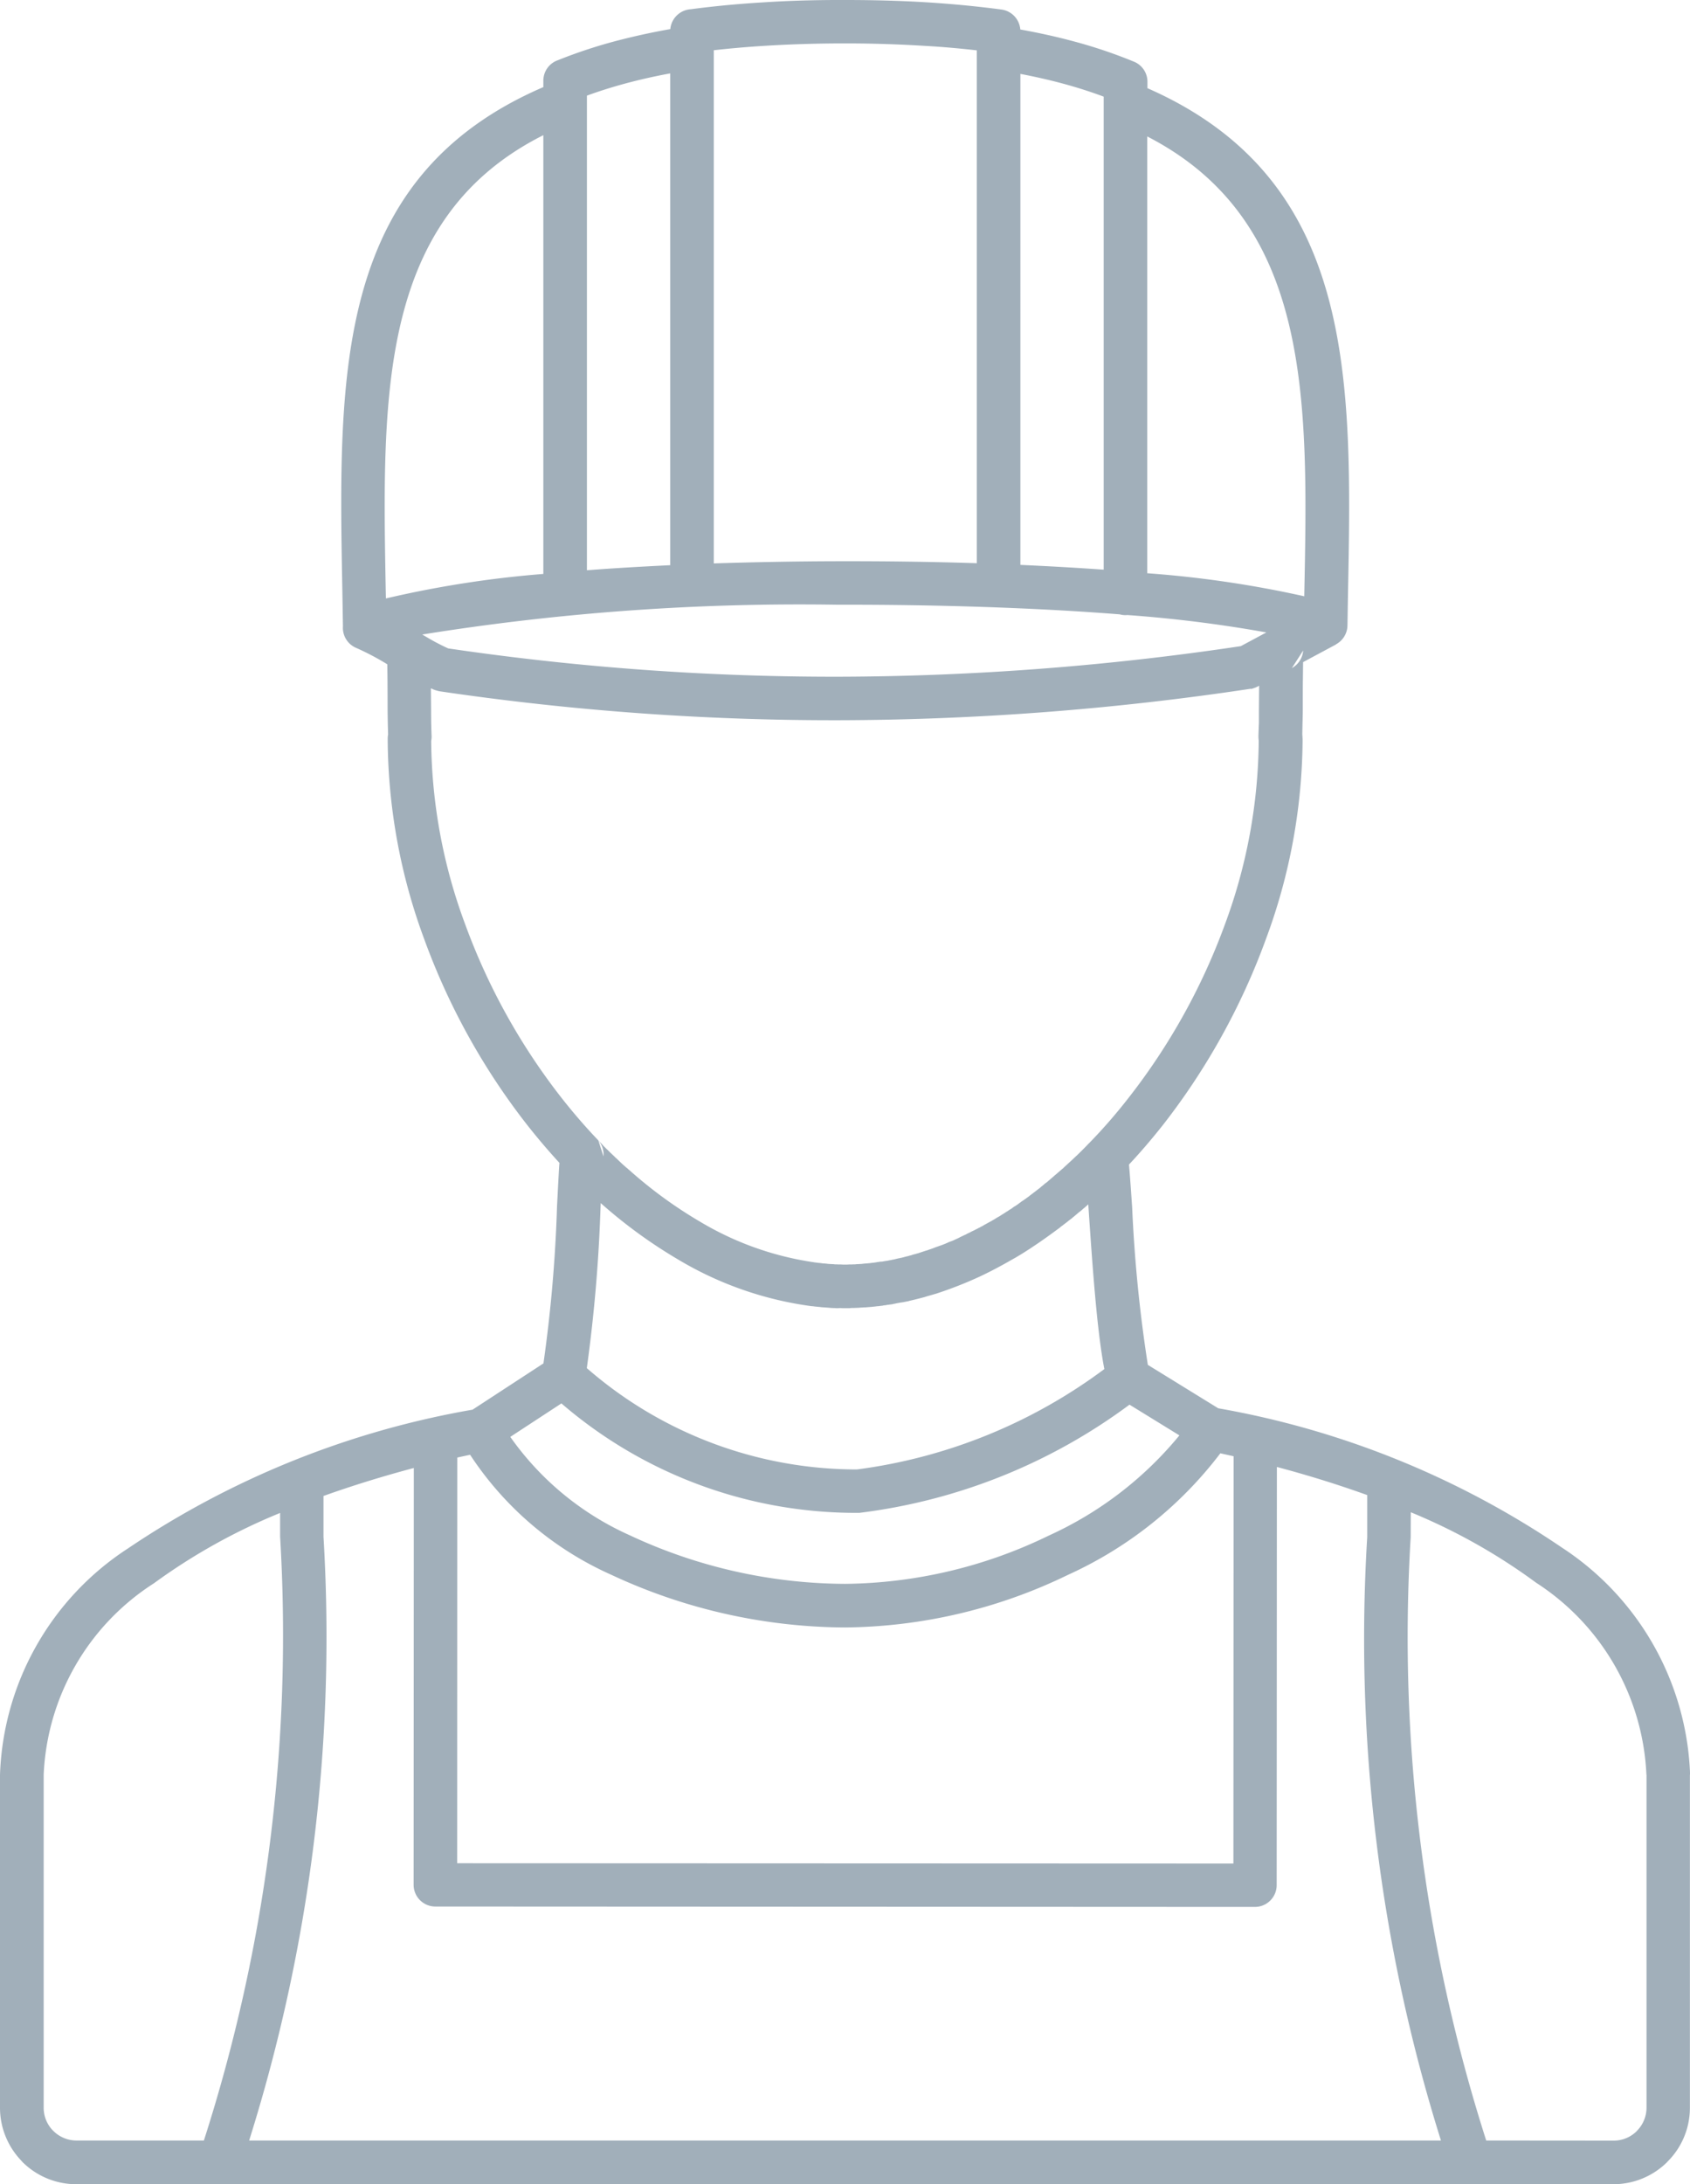 <svg xmlns="http://www.w3.org/2000/svg" viewBox="0 0 17.026 21.993"><title>construction-worker-icon-uc-santa-barbara</title><g id="ICONS"><path d="M6.028,11.483a.22.22,0,0,1,.052.161l-.052-.161Zm7.101-4.933a.221.221,0,0,1-.114.177l.114-.177ZM6.96.093a.221.221,0,0,0-.207.2c-.183.032-.359.071-.526.114A5.017,5.017,0,0,0,5.621.606.218.218,0,0,0,5.474.813V.877C3.371,1.783,3.408,3.753,3.449,5.944l.006.362a.219.219,0,0,0,.134.218,2.64,2.64,0,0,1,.313.165l.002.171c0,.042.001.137.001.296,0,.02.001.067.002.137l.003.102a.201.201,0,0,0-.004.041v.032a5.869,5.869,0,0,0,.37,1.994,6.825,6.825,0,0,0,1.035,1.865c.104.132.213.26.325.382-.008.112-.015.264-.024.431a14.352,14.352,0,0,1-.137,1.588l-.714.466A8.937,8.937,0,0,0,1.288,15.592,2.832,2.832,0,0,0,0,17.87v3.353a.769.769,0,0,0,.212.53l.013.015a.768.768,0,0,0,.544.225H16.257a.769.769,0,0,0,.541-.225l.001-.001v-.001l.001-.001a.763.763,0,0,0,.225-.542V17.87h.002a2.848,2.848,0,0,0-1.288-2.285,8.899,8.899,0,0,0-3.466-1.405l-.709-.437a14.329,14.329,0,0,1-.158-1.585c-.011-.161-.021-.307-.032-.432.12-.128.234-.262.344-.401A6.848,6.848,0,0,0,12.752,9.46a5.847,5.847,0,0,0,.371-1.994v-.032h-.001a.316.316,0,0,0-.002-.038l.002-.105c.002-.069.003-.116.003-.137,0-.172,0-.263.001-.31l.002-.177.332-.178-.001-.001a.22.22,0,0,0,.116-.189l.005-.301h0c.043-2.19.082-4.187-2.02-5.11V.823h0a.218.218,0,0,0-.136-.202,4.947,4.947,0,0,0-.616-.207Q10.558.347,10.279.297A.22.22,0,0,0,10.089.096Q9.738.049,9.345.024,8.961-0,8.516,0C8.22-.001,7.944.007,7.687.024q-.382.023-.727.069Zm4.42,14.051.502.309a3.66,3.66,0,0,1-1.314,1.008,4.79,4.79,0,0,1-2.054.487A5.163,5.163,0,0,1,6.345,15.459a2.934,2.934,0,0,1-1.204-.991l.515-.337A4.544,4.544,0,0,0,8.658,15.233a5.742,5.742,0,0,0,2.722-1.09Zm-5.468-.369a15.413,15.413,0,0,0,.138-1.614l.002-.047a4.946,4.946,0,0,0,.778.567,3.527,3.527,0,0,0,1.339.47l.023.002h0l.023.003.023.002.007.001.016.001.011.002.012.001.015.001h.008l.019.002h.004l.023.002H8.353l.023.002h.003l.02.001h.008l.016.001h.022L8.46,13.171h.008l.019.001h.072l.009-.001.015-.001h.023l.016-.001h.007l.02-.001H8.651l.023-.002H8.675l.022-.001.006-.001L8.72,13.164l.009-.001.014-.001.014-.001L8.765,13.16l.018-.001.005-.001.021-.002h.001l.024-.003.023-.002.006-.001.017-.002.011-.001.012-.003.021-.002.019-.004h.004l.023-.003h0l.023-.003.004-.002.018-.003.008-.002.015-.003.022-.004.016-.003L9.084,13.114l.021-.003.003-.001.046-.009.005-.002.017-.004c.045-.01.09-.022.136-.034l.006-.002.016-.005c.03-.009.06-.017.09-.026h.001a3.977,3.977,0,0,0,.443-.173h0c.111-.052.222-.111.331-.174l.018-.01.009-.005.007-.004c.044-.026.087-.052.129-.08l.016-.01.003-.002.013-.009c.095-.062.189-.13.282-.199l.009-.008.006-.005.016-.011.003-.003.012-.009.013-.01.003-.002.03-.024.016-.012.001-.001.015-.011.009-.009.005-.003.06-.051.009-.006.007-.006.03-.026.012-.009.003-.004.015-.013.005-.004.009-.009.004.062c.036.527.083,1.218.158,1.597a5.32,5.32,0,0,1-2.493,1.011,4.143,4.143,0,0,1-2.722-1.021Zm6.381.858.135.03-.002,4.101-7.82-.003.001-4.085.129-.028a3.313,3.313,0,0,0,1.419,1.207,5.623,5.623,0,0,0,2.36.532,5.241,5.241,0,0,0,2.245-.53,4.005,4.005,0,0,0,1.534-1.223ZM12.687,6.903l-.013.008h0l-.002.001h-.001l-.001.001H12.67l-.002.001h0l-.004.002h-.001l-.005.002h0l-.003.002h-.001l-.001.001h-.002l-.001.001-.001.001h-.002l-.001.001h-.002l-.002.001-.001.001h-.003l-.001.001-.001.001h-.004l-.001.001h-.001l-.001.001h-.003l-.001.001h-.002l-.001.001H12.624l-.002.001h-.003l-.002.001h-.002l-.001.001h-.004l-.002.001h-.004l-.001.001h-.002V6.935a28.317,28.317,0,0,1-4.15.317A27.202,27.202,0,0,1,4.425,6.96L4.421,6.959l-.001-.001H4.418l-.005-.001H4.411l-.002-.001h0l-.021-.006h0l-.028-.01L4.36,6.939l-.001-.001-.018-.007.002.223c0,.068.001.11.001.128.001.037.002.079.004.125a.201.201,0,0,1-.004.052v.008A5.407,5.407,0,0,0,4.688,9.311a6.388,6.388,0,0,0,.968,1.742q.171.218.356.413l.002.002.013.014.002.002.008.008.009.01.011.011.007.007.014.016.003.003.018.018h0l.018.018.003.002.015.015.006.006.011.011.01.009.008.008.014.013.004.004.016.016.002.001.019.018.002.002.042.04.01.009.034.03.004.002.018.017h.001a4.453,4.453,0,0,0,.713.521,3.106,3.106,0,0,0,1.139.409l.008.001.016.003h.003l.04.005H8.258l.018.002.005.001.014.002H8.306l.01.001.012.001.007.001.016.002h.004l.02.001h0l.021.001h.002l.016.002h.02l.01.001H8.474l.016.001h.047l.016-.001h.03l.009-.001H8.612l.018-.002h.002l.02-.001h.002l.018-.001h.005l.015-.002.008-.001.011-.001.012-.001h.008l.015-.002L8.75,12.72l.019-.002h0l.02-.003h.004l.016-.002.007-.001.013-.002.009-.002.01-.001.013-.002.006-.001L8.886,12.703h.002l.02-.004H8.909l.018-.003h.005l.015-.003.009-.002.023-.004.007-.002.017-.003.004-.001h.001l.041-.01.017-.003.006-.002.013-.002.01-.003.009-.002.014-.004.007-.002.017-.004h.002l.019-.006h.002l.019-.005.004-.002.024-.007.01-.002.012-.004.023-.006.004-.002.019-.006h0l.039-.013.006-.002.014-.004.01-.003.009-.004.013-.004.006-.002.017-.006.002-.001.02-.007v-.001l.046-.016.011-.004.012-.004.008-.003.015-.006.023-.009.001-.001.019-.008.001-.001.017-.007.006-.002.014-.005.01-.004.022-.01.006-.003.016-.007.002-.001.019-.009.001-.001.018-.009.004-.002.015-.007.008-.004.011-.005.012-.005.007-.005.015-.007.005-.002.018-.009.003-.002.02-.01h.001l.02-.01.002-.001.019-.01.003-.001.016-.009.006-.002.015-.009.007-.003.013-.007.009-.006.011-.006.011-.006.009-.005.014-.008.006-.003.016-.009.005-.002.019-.012h.001l.021-.012.002-.002.017-.01.006-.004.015-.008.01-.006.009-.006.014-.009.007-.004.017-.011.003-.002.02-.013h.001l.018-.012.005-.004.016-.009.009-.006.01-.008.013-.009.007-.004.016-.01.004-.003.019-.013v-.001l.02-.014.003-.003.016-.011.007-.004.012-.009.011-.007.009-.007.014-.01.006-.004.017-.014.002-.001.019-.015L10.4,12.02l.016-.013.006-.004.013-.01.009-.007.01-.008.013-.01.006-.004.016-.014.002-.002.02-.016h0l.018-.016.005-.003.015-.011.008-.007.01-.009.056-.048v-.001l.02-.016.002-.002.045-.039.009-.008.014-.011.004-.005.06-.055.013-.012.009-.008.043-.041.003-.002c.042-.041.084-.082.124-.125h.001a5.393,5.393,0,0,0,.4-.459,6.391,6.391,0,0,0,.969-1.742,5.427,5.427,0,0,0,.342-1.845V7.457a.388.388,0,0,1-.003-.048c.002-.047.003-.09.005-.127V7.154l.002-.251Zm-.186-.397h0A27.845,27.845,0,0,1,8.451,6.814a26.722,26.722,0,0,1-3.935-.285c-.041-.018-.084-.04-.126-.062-.043-.023-.089-.05-.136-.078a24.017,24.017,0,0,1,4.183-.3c.999-.002,1.997.03,2.844.097a.208.208,0,0,0,.057.008l.022-.001a13.366,13.366,0,0,1,1.398.175l-.259.139ZM4.169,14.782l-.002,4.196a.219.219,0,0,0,.218.219l8.258.004a.22.22,0,0,0,.219-.219l.002-4.211c.317.084.621.179.91.283v.425a16.848,16.848,0,0,0,.743,6.074H2.51a16.88,16.88,0,0,0,.749-6.08v-.41q.434-.155.911-.282Zm-1.347.452v.239A16.634,16.634,0,0,1,2.054,21.553H.77a.331.331,0,0,1-.233-.097l-.009-.009a.328.328,0,0,1-.088-.225V17.87a2.412,2.412,0,0,1,1.111-1.928,5.986,5.986,0,0,1,1.271-.708Zm12.151,6.319a16.627,16.627,0,0,1-.761-6.074l.001-.252a5.913,5.913,0,0,1,1.262.709,2.429,2.429,0,0,1,1.112,1.935h.001v3.354a.332.332,0,0,1-.098.232v.001a.329.329,0,0,1-.233.096ZM3.888,6.026,3.886,5.936c-.036-1.966-.07-3.741,1.588-4.575V5.779a10.645,10.645,0,0,0-1.587.247ZM5.913,5.742V.963C6.047.914,6.188.87,6.337.831c.13-.034.268-.065.415-.092V5.691c-.289.014-.57.03-.839.051Zm1.278-.068V.506c.166-.019.339-.034.521-.045Q8.098.437,8.516.437c.278,0,.547.009.803.025.181.01.355.026.522.045V5.671c-.459-.015-.931-.021-1.403-.02-.419.001-.838.009-1.247.022Zm3.089.014V.744c.145.028.283.059.414.094.151.04.293.086.425.135V5.736c-.268-.019-.549-.035-.839-.048Zm1.278.084v-4.398c1.657.852,1.622,2.651,1.582,4.617V6.004A10.903,10.903,0,0,0,11.558,5.772Z" style="fill:#a1afba;fill-rule:evenodd"/></g></svg>